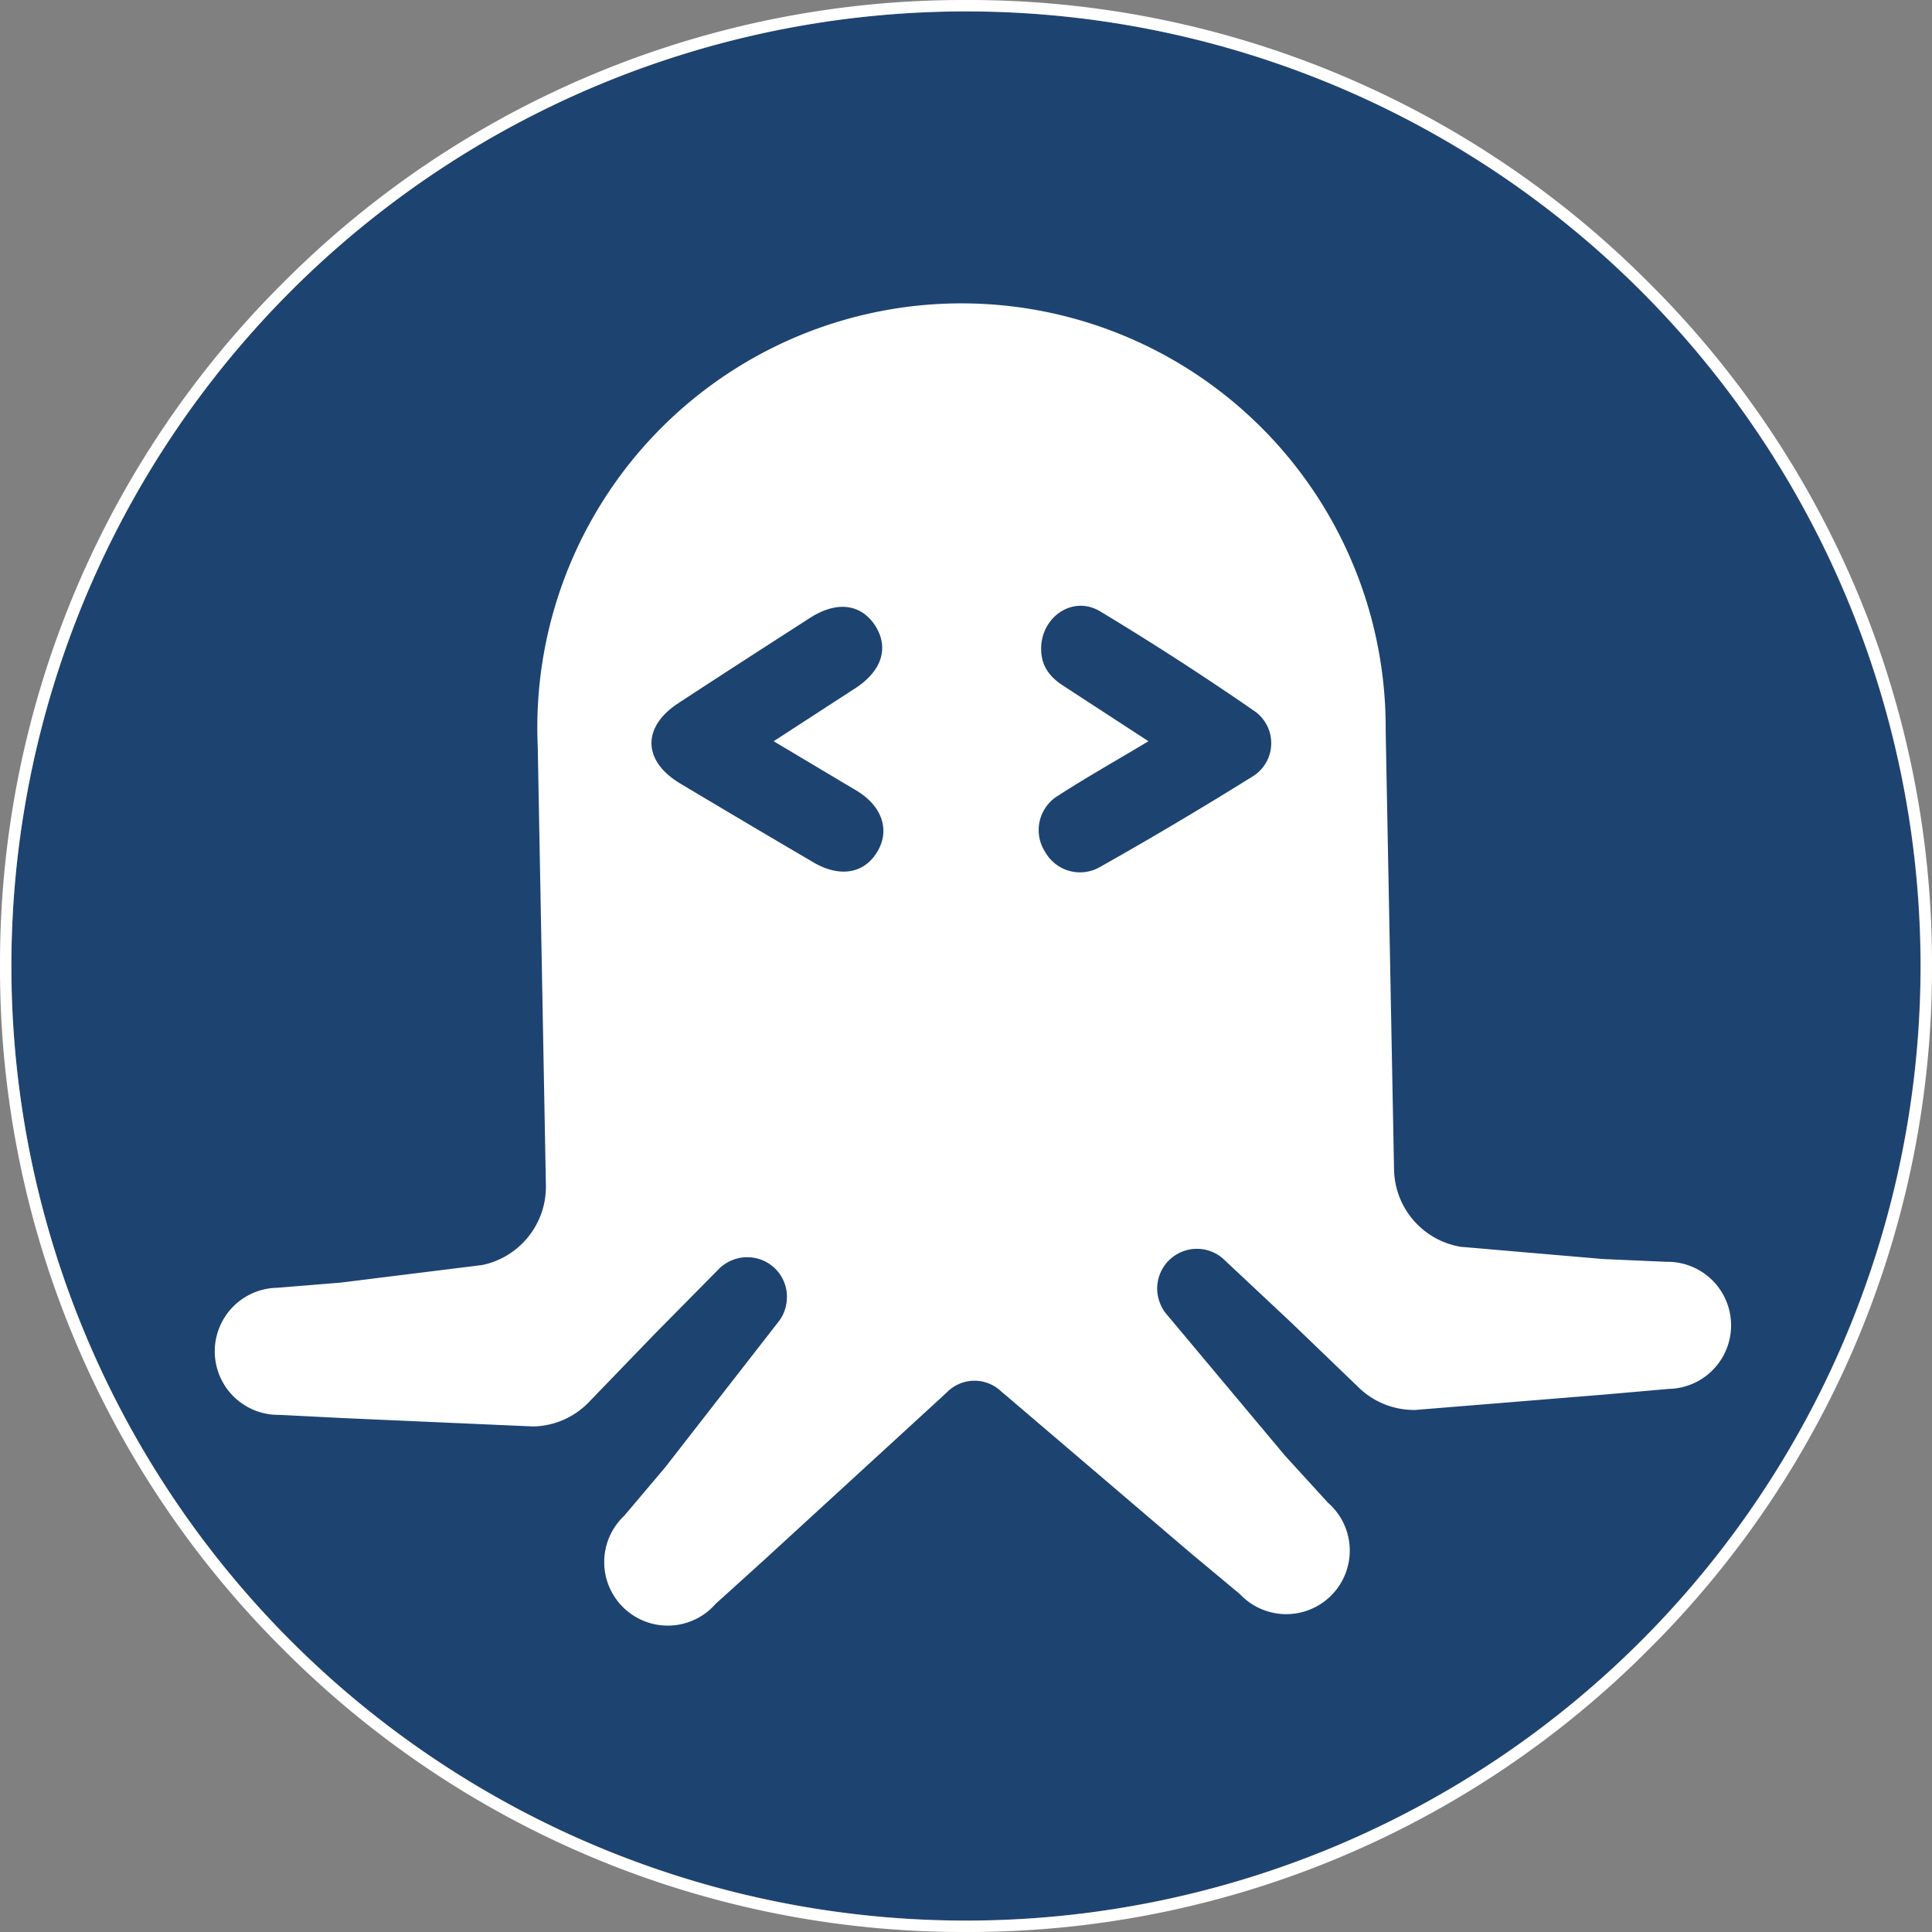 <svg xmlns="http://www.w3.org/2000/svg" viewBox="0 0 90 90"><rect x="0" y="0" width="90" height="90" fill="#808080" stroke="none"/><g fill-rule="nonzero" fill="none"><path fill="#1D4371" d="M.53 45a44.46 44.46 0 1088.93 0A44.46 44.46 0 00.53 45z"/><path fill="#FFF" d="M45 0a44.7 44.7 0 00-31.82 13.18A44.7 44.7 0 000 45a44.7 44.7 0 0013.18 31.82A44.7 44.7 0 0045 90a44.7 44.7 0 0031.82-13.18A44.7 44.7 0 0090 45a44.71 44.71 0 00-13.18-31.82A44.7 44.7 0 0045 0m0 .53a44.47 44.47 0 110 88.94A44.47 44.47 0 0145 .53"/><path fill="#FFF" d="M74.79 64.96l-8.85.72a3.7 3.7 0 01-2.6-1l-3.2-3.08-3.18-2.98a1.85 1.85 0 00-3.05 1.29c-.03.42.1.84.34 1.2l5.61 6.7 2 2.19a2.96 2.96 0 11-4.1 4.26l-2.28-1.9-8.46-7.22-.4-.34a1.8 1.8 0 00-2.5.05l-.39.36-8.2 7.52-2.19 1.98a2.96 2.96 0 11-4.26-4.1l1.91-2.26 5.33-6.85c.26-.37.37-.82.33-1.27a1.84 1.84 0 00-1.74-1.66c-.5-.03-.99.15-1.36.48l-3.06 3.1-3.09 3.2a3.7 3.7 0 01-2.56 1.1l-8.86-.39-2.96-.15a2.96 2.96 0 01-.11-5.92l2.95-.24 6.6-.82c1.75-.36 3-1.92 2.97-3.71l-.38-20.45a19.76 19.76 0 1139.5-.74l.39 20.45a3.72 3.72 0 003.1 3.6l6.63.57 2.95.13a2.96 2.96 0 11.12 5.92l-2.95.26z"/><path fill="#1D4371" d="M58.43 33.12a136.85 136.85 0 00-7.18-4.64c-1.28-.77-2.77.27-2.75 1.77.01.8.42 1.31 1.07 1.72l3.93 2.56c-1.5.9-2.87 1.67-4.2 2.53a1.87 1.87 0 00-.61 2.63 1.86 1.86 0 002.53.71c2.4-1.35 4.77-2.76 7.1-4.21a1.82 1.82 0 00.11-3.07M39.9 36.83l-3.86-2.3 3.82-2.48c1.25-.82 1.57-1.92.88-2.95-.67-.98-1.78-1.1-3-.32-2.05 1.32-4.1 2.64-6.13 3.97-1.71 1.11-1.68 2.7.08 3.75a840.4 840.4 0 006.2 3.67c1.22.72 2.36.53 2.97-.48.61-1 .25-2.13-.96-2.86"/></g></svg>